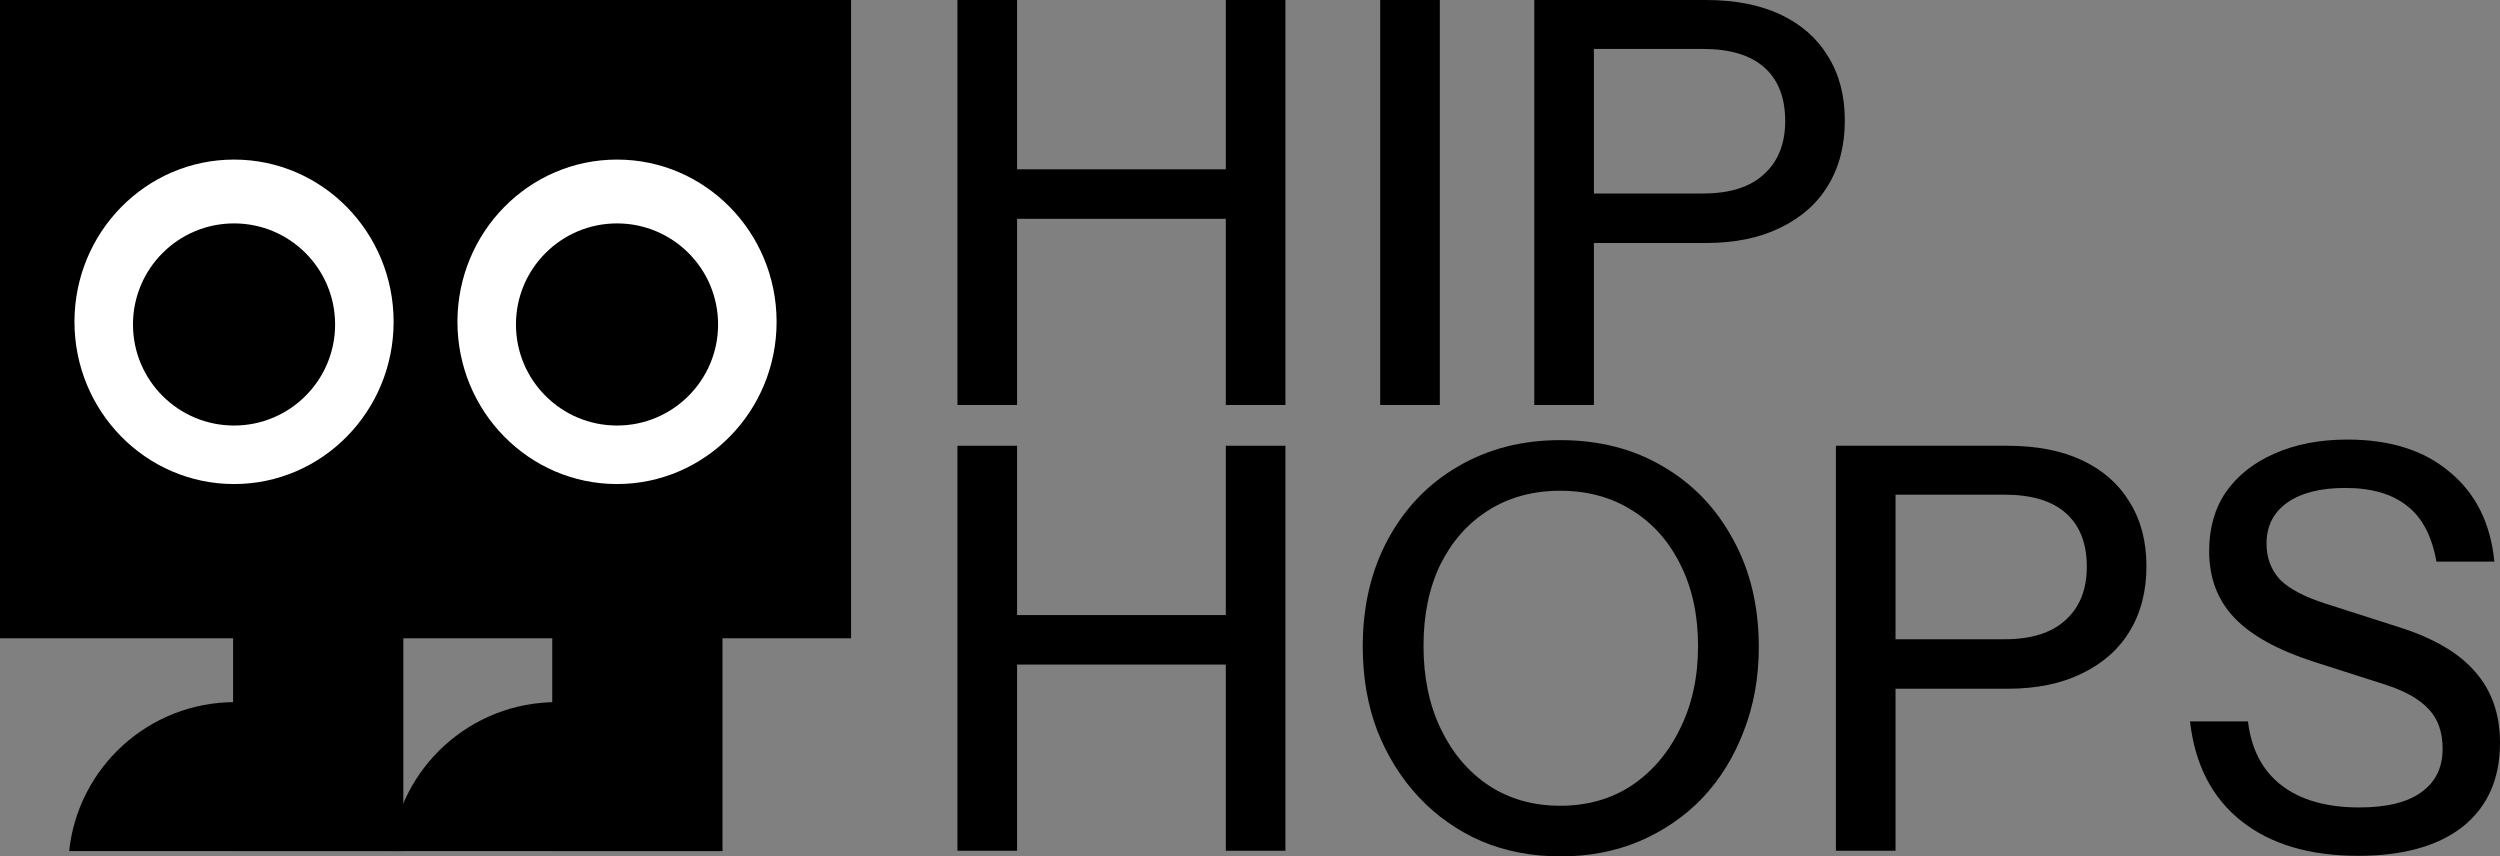 <svg width="470" height="161" viewBox="0 0 470 161" fill="none" xmlns="http://www.w3.org/2000/svg">
<rect x="0" y="0" width="470" height="161" fill="#808080" stroke="none"/>
<path d="M43.825 68H75.825V160H43.825V68Z" fill="black"/>
<path d="M103.825 68H135.825V160H103.825V68Z" fill="black"/>
<path d="M0 0H160V120H0V0Z" fill="black"/>
<path fill-rule="evenodd" clip-rule="evenodd" d="M13 160L75.316 160C73.652 144.262 60.337 132 44.158 132C27.979 132 14.664 144.262 13 160Z" fill="black"/>
<path fill-rule="evenodd" clip-rule="evenodd" d="M73.492 160L135.808 160C134.144 144.262 120.829 132 104.65 132C88.471 132 75.156 144.262 73.492 160Z" fill="black"/>
<path d="M74 60.5C74 77.345 60.569 91 44 91C27.431 91 14 77.345 14 60.5C14 43.655 27.431 30 44 30C60.569 30 74 43.655 74 60.5Z" fill="white"/>
<path d="M146 60.5C146 77.345 132.569 91 116 91C99.431 91 86 77.345 86 60.5C86 43.655 99.431 30 116 30C132.569 30 146 43.655 146 60.5Z" fill="white"/>
<path d="M63 61C63 71.493 54.493 80 44 80C33.507 80 25 71.493 25 61C25 50.507 33.507 42 44 42C54.493 42 63 50.507 63 61Z" fill="black"/>
<path d="M135 61C135 71.493 126.493 80 116 80C105.507 80 97 71.493 97 61C97 50.507 105.507 42 116 42C126.493 42 135 50.507 135 61Z" fill="black"/>
<path d="M180 76.14V7.62939e-06H191.211V76.14H180ZM230.45 76.14V7.62939e-06H241.661V76.14H230.45ZM185.5 31.831H235.421V41.137H185.5V31.831Z" fill="black"/>
<path d="M259.476 76.14V7.62939e-06H270.687V76.14H259.476Z" fill="black"/>
<path d="M288.446 76.14V7.62939e-06H320.704C326.203 7.62939e-06 330.892 0.917 334.77 2.75C338.648 4.583 341.61 7.191 343.655 10.575C345.77 13.959 346.828 17.978 346.828 22.631C346.828 27.354 345.77 31.443 343.655 34.898C341.61 38.282 338.613 40.925 334.665 42.829C330.787 44.732 326.133 45.684 320.704 45.684H297.013V36.378H320.175C325.181 36.378 328.989 35.18 331.597 32.783C334.277 30.386 335.617 27.037 335.617 22.736C335.617 18.365 334.312 15.017 331.703 12.69C329.094 10.364 325.252 9.2 320.175 9.2H299.657V76.14H288.446Z" fill="black"/>
<path d="M180 159.942V83.802H191.211V159.942H180ZM230.45 159.942V83.802H241.661V159.942H230.45ZM185.5 115.633H235.421V124.939H185.5V115.633Z" fill="black"/>
<path d="M293.426 161C287.997 161 283.026 160.048 278.514 158.145C274.001 156.171 270.088 153.421 266.774 149.896C263.46 146.371 260.851 142.212 258.947 137.418C257.114 132.624 256.197 127.336 256.197 121.555C256.197 113.941 257.784 107.208 260.957 101.357C264.13 95.505 268.501 90.958 274.072 87.715C279.712 84.401 286.129 82.745 293.321 82.745C300.654 82.745 307.105 84.401 312.676 87.715C318.246 90.958 322.617 95.505 325.79 101.357C329.034 107.208 330.656 113.976 330.656 121.661C330.656 127.371 329.704 132.659 327.8 137.523C325.967 142.317 323.393 146.477 320.079 150.002C316.765 153.456 312.817 156.171 308.233 158.145C303.721 160.048 298.785 161 293.426 161ZM293.321 151.482C298.397 151.482 302.875 150.213 306.753 147.675C310.631 145.067 313.663 141.507 315.848 136.995C318.105 132.483 319.233 127.301 319.233 121.449C319.233 115.668 318.14 110.592 315.954 106.221C313.768 101.78 310.737 98.361 306.859 95.963C302.981 93.496 298.468 92.262 293.321 92.262C288.173 92.262 283.661 93.496 279.783 95.963C275.975 98.361 272.979 101.745 270.793 106.116C268.678 110.487 267.62 115.598 267.62 121.449C267.62 127.371 268.713 132.588 270.899 137.1C273.084 141.612 276.081 145.137 279.889 147.675C283.767 150.213 288.244 151.482 293.321 151.482Z" fill="black"/>
<path d="M345.149 159.942V83.802H377.407C382.907 83.802 387.596 84.719 391.474 86.552C395.352 88.385 398.314 90.993 400.358 94.377C402.474 97.761 403.531 101.78 403.531 106.433C403.531 111.156 402.474 115.245 400.358 118.7C398.314 122.084 395.317 124.728 391.368 126.631C387.49 128.535 382.837 129.486 377.407 129.486H353.716V120.18H376.879C381.885 120.18 385.692 118.982 388.301 116.585C390.981 114.188 392.32 110.839 392.32 106.539C392.32 102.168 391.016 98.819 388.407 96.492C385.798 94.166 381.955 93.002 376.879 93.002H356.36V159.942H345.149Z" fill="black"/>
<path d="M443.347 160.894C434.181 160.894 426.848 158.709 421.348 154.338C415.849 149.967 412.64 143.727 411.724 135.62H422.618C423.252 140.907 425.367 144.926 428.963 147.675C432.559 150.425 437.425 151.8 443.559 151.8C448.706 151.8 452.584 150.848 455.193 148.944C457.872 147.041 459.212 144.327 459.212 140.802C459.212 137.629 458.331 135.126 456.568 133.293C454.805 131.39 452.02 129.839 448.213 128.64L434.992 124.41C428.223 122.225 423.252 119.475 420.079 116.162C416.906 112.848 415.32 108.654 415.32 103.578C415.32 99.277 416.377 95.576 418.493 92.474C420.679 89.372 423.71 86.975 427.589 85.283C431.537 83.52 436.12 82.639 441.338 82.639C449.376 82.639 455.792 84.683 460.587 88.772C465.452 92.791 468.237 98.396 468.942 105.587H458.049C457.203 100.793 455.369 97.303 452.549 95.118C449.729 92.862 445.85 91.734 440.915 91.734C436.261 91.734 432.63 92.65 430.021 94.483C427.412 96.316 426.108 98.889 426.108 102.203C426.108 104.882 426.954 107.138 428.646 108.971C430.409 110.733 433.3 112.249 437.319 113.518L451.174 117.96C457.59 120.004 462.314 122.789 465.346 126.314C468.449 129.839 470 134.28 470 139.638C470 146.406 467.673 151.659 463.02 155.395C458.366 159.061 451.809 160.894 443.347 160.894Z" fill="black"/>
</svg>
